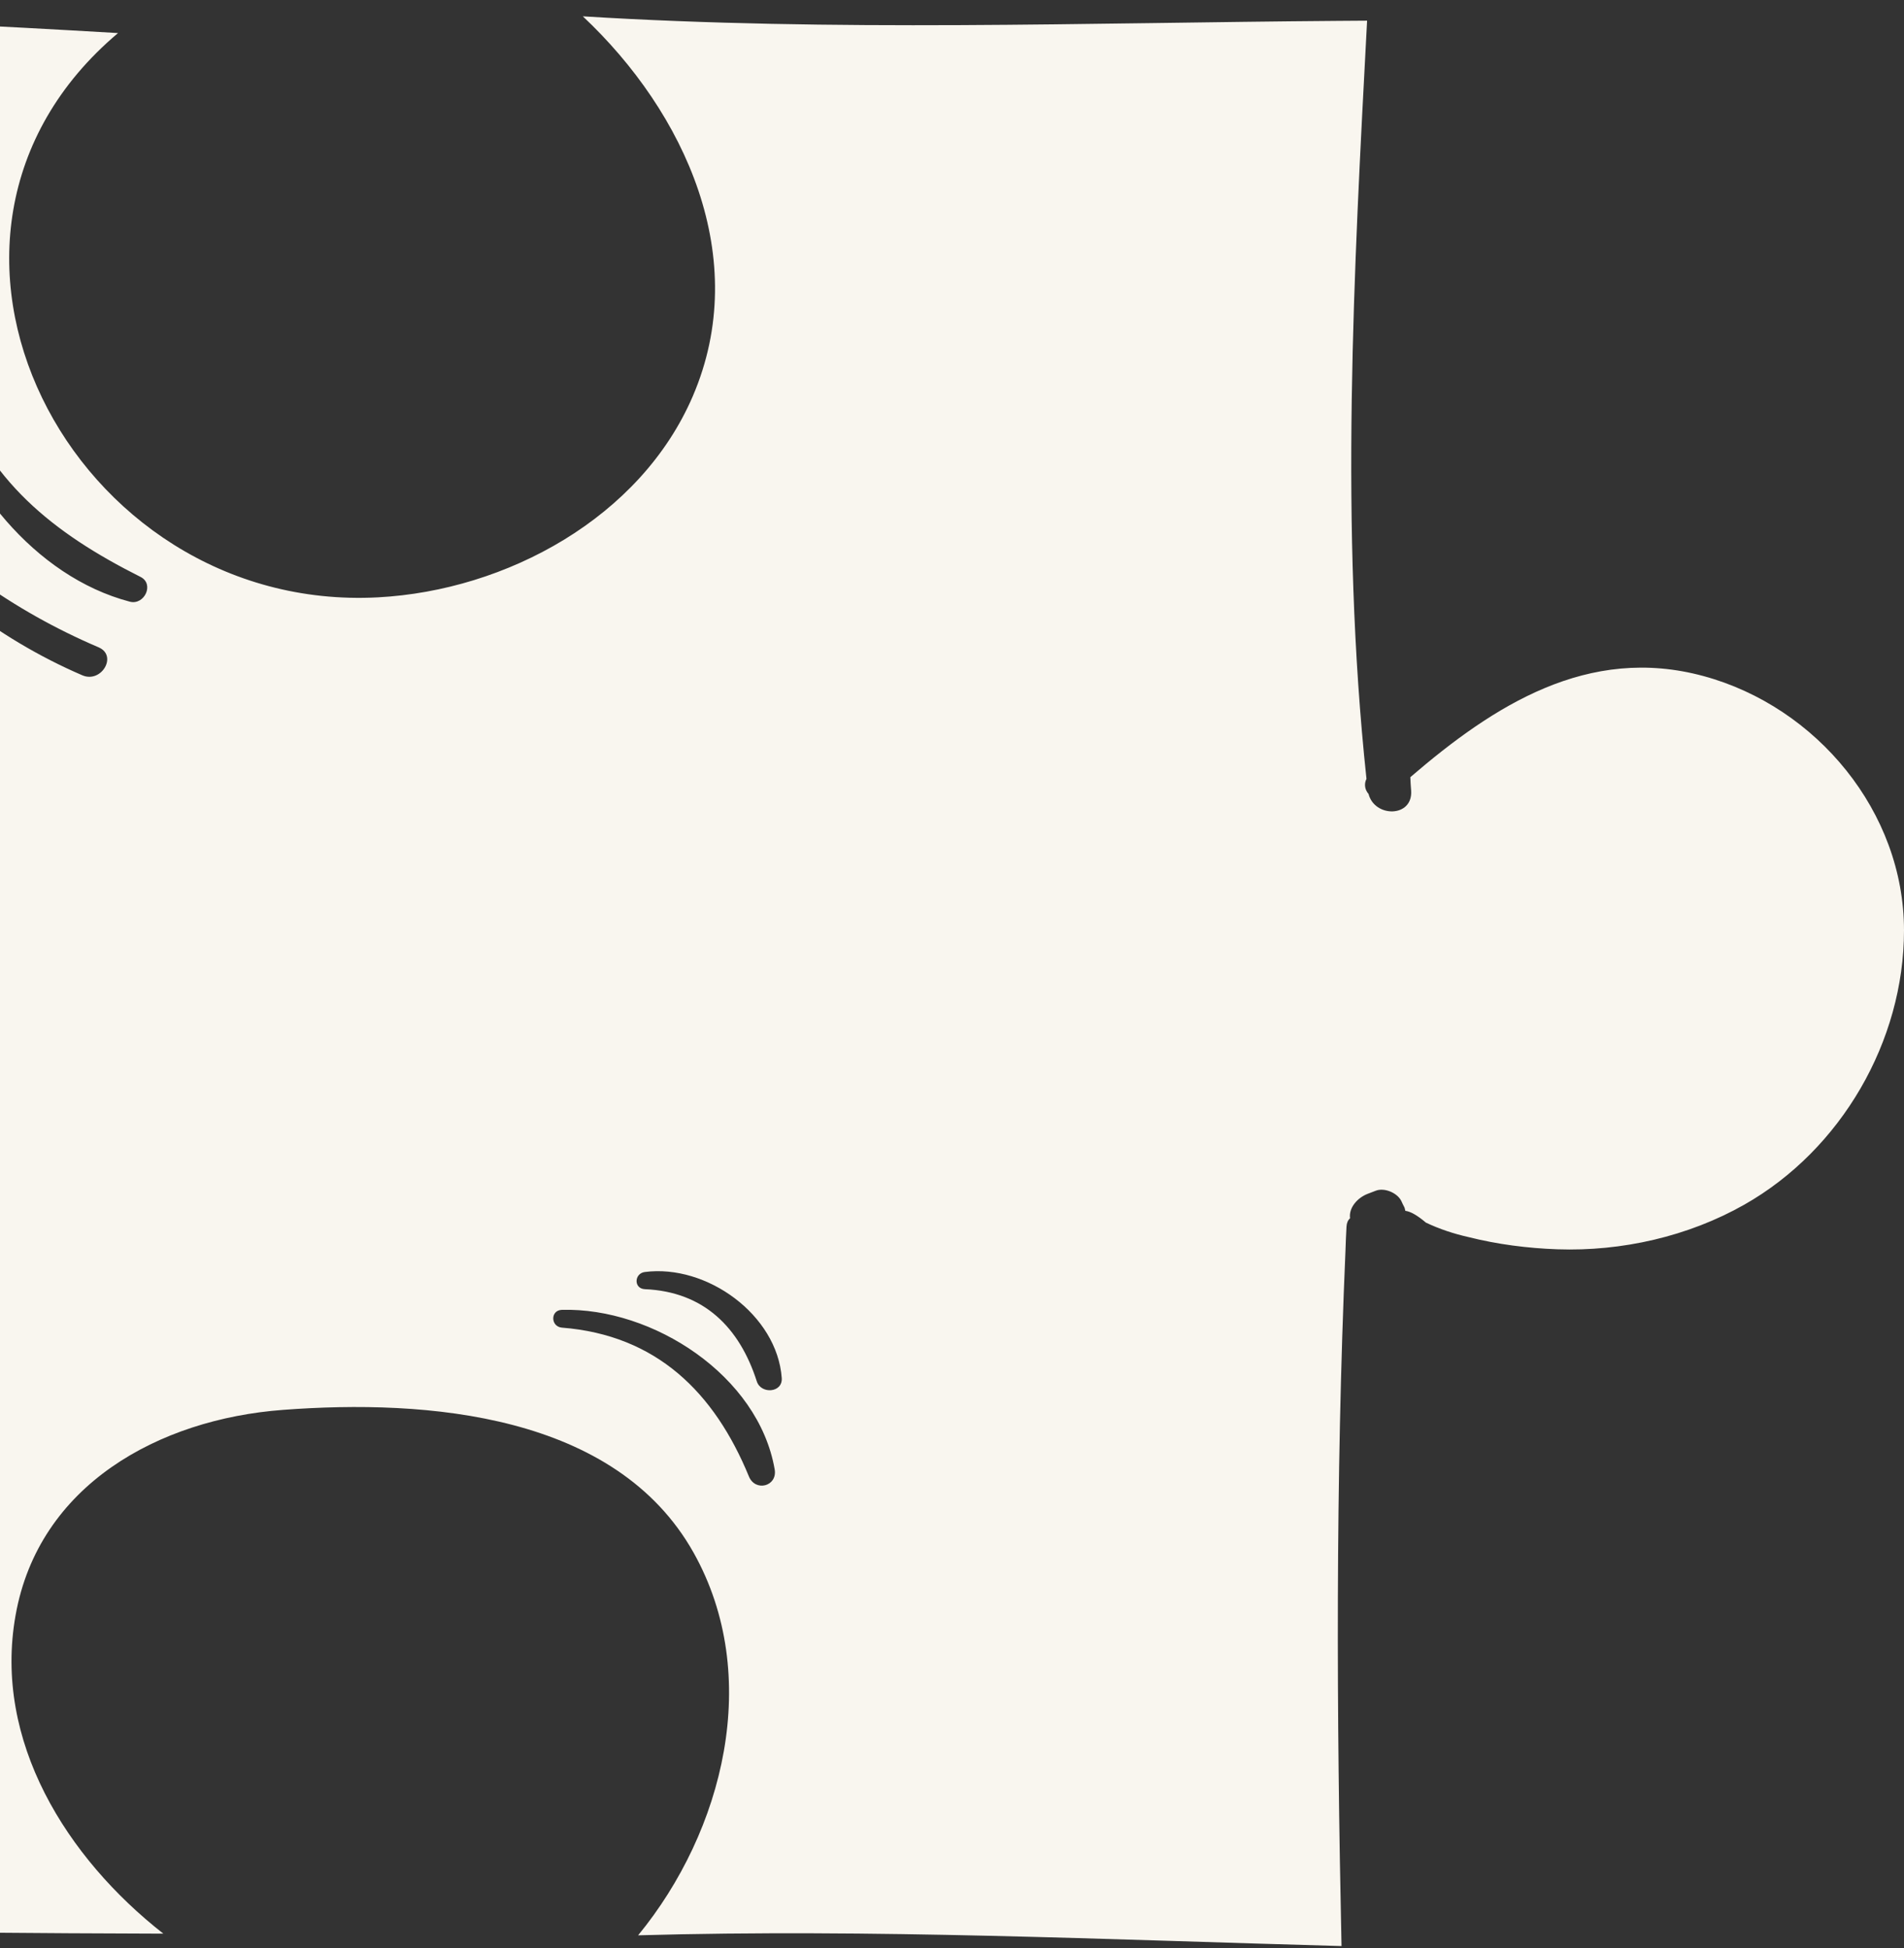 <svg width="171" height="175" viewBox="0 0 171 175" version="1.1" xmlns="http://www.w3.org/2000/svg" xmlns:xlink="http://www.w3.org/1999/xlink">
<rect x="0" y="0" width="171" height="175" fill="#333333" stroke="none"/>
<title>Vector</title>
<desc>Created using Figma</desc>
<g id="Canvas" transform="translate(-4990 -632)">
<g id="Vector">
<use xlink:href="#path0_fill" transform="translate(4887 632)" fill="#F9F6EF"/>
</g>
</g>
<defs>
<path id="path0_fill" d="M 160.907 115.792C 166.227 116.015 169.42 119.246 170.969 124.073C 171.342 125.242 173.303 125.112 173.209 123.775C 172.799 118.094 166.47 113.527 160.907 114.251C 159.955 114.381 159.899 115.737 160.907 115.792ZM 172.575 131.981C 171.118 123.553 161.635 117.426 153.458 117.649C 152.413 117.686 152.45 119.153 153.458 119.246C 161.971 119.914 167.161 125.075 170.26 132.613C 170.838 134.024 172.836 133.504 172.575 131.981ZM 113.601 2.97C 91.852 21.313 109.382 55.102 136.937 53.654C 148.492 53.041 160.533 46.488 165.219 35.59C 170.54 23.207 164.547 10.118 155.344 1.467C 177.839 2.859 200.615 2.042 223.147 1.875C 224.025 1.857 224.902 1.875 225.78 1.857C 224.585 24.488 223.315 47.379 225.724 69.954C 225.481 70.437 225.593 70.957 225.91 71.31C 226.452 73.445 229.887 73.445 229.737 71.031C 229.7 70.623 229.681 70.214 229.663 69.806C 237.13 63.382 245.624 57.906 256.004 60.727C 266.178 63.494 274 72.943 274 83.563C 274 93.514 268.362 103.261 259.663 108.199C 254.622 111.058 248.648 112.413 242.861 112.209C 240.192 112.116 237.466 111.764 234.89 111.114C 233.564 110.817 232.276 110.39 231.063 109.814C 230.297 109.164 229.681 108.812 229.215 108.756C 229.177 108.645 229.177 108.533 229.121 108.422C 229.028 108.236 228.934 108.069 228.86 107.884C 228.505 107.141 227.329 106.64 226.545 106.955C 226.302 107.048 226.06 107.141 225.817 107.234C 224.958 107.568 224.118 108.441 224.249 109.424C 224.062 109.591 223.95 109.833 223.931 110.167C 223.894 110.891 223.857 111.615 223.838 112.339C 222.942 133.058 223.035 153.907 223.483 174.793C 202.481 174.218 181.311 173.234 160.31 173.828C 168.001 164.452 171.492 150.528 165.294 139.463C 158.293 126.987 141.38 125.651 128.405 126.635C 117.26 127.47 106.47 133.392 104.398 145.089C 102.381 156.376 108.99 166.884 117.671 173.679C 95.026 173.624 72.269 173.215 49.531 173.104C 49.27 152.385 50.427 130.106 46.077 110.056C 46.059 109.926 45.928 109.852 45.797 109.814C 46.022 109.666 46.264 109.499 46.488 109.35C 47.702 108.478 46.675 106.714 45.312 107.345C 35.903 111.745 25.822 117.89 14.976 115.291C 1.684 112.116 -0.911 95.983 0.247 84.454C 1.217 74.67 5.94 65.164 14.92 60.337C 25.43 54.694 37.845 58.592 42.941 69.305C 43.277 69.973 43.763 70.288 44.304 70.344C 44.565 70.66 44.845 70.957 45.144 71.217C 45.853 71.774 46.824 72.052 47.664 71.532C 47.926 71.365 48.187 71.198 48.449 71.031C 49.176 70.585 49.662 69.639 49.382 68.785C 49.288 68.543 49.214 68.302 49.12 68.061C 48.803 67.114 48.094 66.724 47.366 66.706C 46.955 64.849 46.619 62.974 46.376 61.08C 45.891 57.775 45.555 54.508 45.387 51.166C 45.126 46.005 45.2 40.844 45.331 35.701C 45.592 24.376 46.003 13.033 46.339 1.708C 46.339 1.132 46.358 0.575 46.376 -4.69316e-07C 68.797 0.798 91.199 1.652 113.601 2.97ZM 115.617 51.816C 107.777 47.88 101.821 43.164 98.909 34.587C 98.573 33.585 97.024 33.993 97.285 35.033C 99.451 43.276 106.041 51.779 114.665 54.044C 115.972 54.378 116.887 52.447 115.617 51.816ZM 111.865 58.147C 104.006 54.786 97.696 50.127 91.871 43.907C 91.255 43.257 90.042 44.13 90.602 44.891C 95.474 51.76 102.661 57.33 110.39 60.653C 112.108 61.396 113.582 58.889 111.865 58.147Z"/>
</defs>
</svg>
